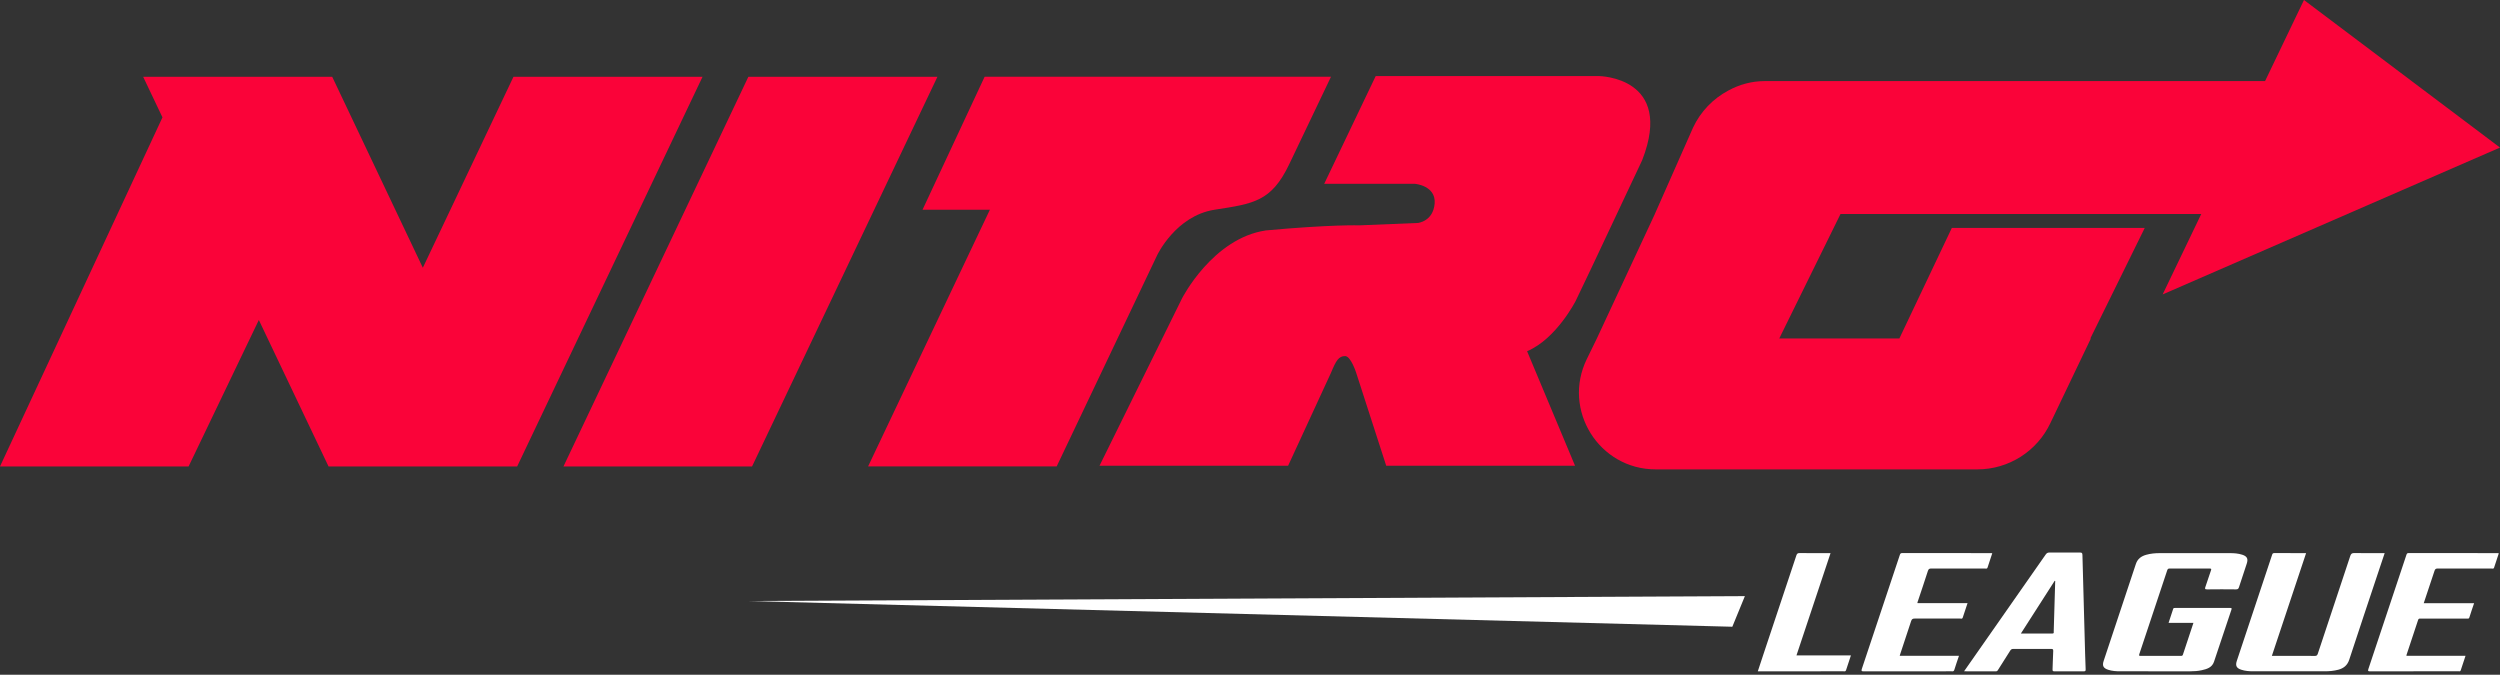 <svg width="289" height="78" viewBox="0 0 289 78" fill="none" xmlns="http://www.w3.org/2000/svg">
<rect x="0" y="0" width="289" height="78" fill="#333333" stroke="none"/>
<path d="M86.509 8.88L65.136 53.92L86.938 53.92L108.366 8.88L86.509 8.88Z" fill="#FA0339"/>
<path d="M59.355 8.88L48.88 30.951L38.405 8.88L16.55 8.88L18.782 13.569L0 53.92L21.802 53.92L29.922 36.99L37.979 53.92H37.981H59.781H59.784L81.212 8.88L59.355 8.88Z" fill="#FA0339"/>
<path d="M289 17.059L266.34 0L261.842 9.373L220.325 9.373L204.178 9.373H204.019C202.513 9.373 201.068 9.765 199.801 10.464C198.042 11.397 196.588 12.885 195.712 14.762L191.298 24.742H191.301L184.563 39.199L183.438 41.502C180.555 47.392 184.846 54.261 191.402 54.261L228.577 54.261C232.208 54.261 235.508 52.159 237.042 48.872L241.704 39.13H241.641L247.932 26.349L225.632 26.349L219.565 39.13H205.681L212.761 24.742L254.463 24.742L250.002 34.035L289 17.059Z" fill="#FA0339"/>
<path d="M140.405 24.245C144.903 23.545 146.967 23.312 149.023 19.008L153.863 8.872L113.823 8.872L106.645 24.245H114.431L110.201 33.157L100.351 53.916L122.153 53.916L133.765 29.507C133.763 29.507 135.905 24.947 140.405 24.245Z" fill="#FA0339"/>
<path d="M182.149 34.784L184.018 30.869L189.837 18.516C193.594 8.876 184.841 8.795 184.841 8.795L181.095 8.795L159.031 8.795L153.079 21.248H163.569C163.569 21.248 166.01 21.45 165.846 23.525C165.679 25.601 163.905 25.774 163.905 25.774L157.156 26.05C157.156 26.05 153.862 25.943 146.33 26.637C140.18 27.553 136.65 34.479 136.65 34.479L127.104 53.838L148.907 53.838L153.845 43.132C153.857 43.109 153.868 43.086 153.877 43.063C154.438 41.704 154.749 41.163 155.495 41.163C156.16 41.163 156.773 43.089 156.773 43.089L160.246 53.838H182.074L176.531 40.599C179.917 39.177 182.149 34.784 182.149 34.784Z" fill="#FA0339"/>
<path d="M253.562 72.003C252.584 72.003 251.652 72.003 250.687 72.003C250.87 71.45 251.047 70.92 251.219 70.388C251.258 70.268 251.346 70.279 251.439 70.279C253.563 70.28 255.686 70.282 257.81 70.276C258.008 70.275 257.996 70.348 257.948 70.493C257.276 72.497 256.617 74.506 255.936 76.506C255.711 77.166 255.115 77.349 254.512 77.479C254.081 77.573 253.639 77.603 253.197 77.603C250.499 77.604 247.802 77.605 245.104 77.602C244.632 77.601 244.16 77.575 243.707 77.426C243.141 77.241 242.997 76.96 243.184 76.397C244.424 72.667 245.672 68.939 246.903 65.205C247.103 64.597 247.53 64.295 248.1 64.134C248.616 63.987 249.148 63.943 249.683 63.942C252.38 63.94 255.078 63.94 257.776 63.942C258.259 63.943 258.741 63.974 259.204 64.125C259.765 64.308 259.909 64.597 259.725 65.153C259.424 66.064 259.116 66.974 258.824 67.888C258.764 68.075 258.678 68.134 258.48 68.132C257.371 68.121 256.263 68.117 255.156 68.133C254.868 68.137 254.871 68.052 254.951 67.826C255.17 67.209 255.364 66.584 255.579 65.966C255.638 65.797 255.662 65.719 255.425 65.721C253.886 65.731 252.348 65.729 250.809 65.722C250.645 65.721 250.58 65.779 250.531 65.925C249.46 69.153 248.387 72.382 247.307 75.607C247.24 75.808 247.293 75.822 247.467 75.821C249.006 75.817 250.544 75.818 252.083 75.818C252.194 75.818 252.294 75.832 252.343 75.682C252.738 74.469 253.144 73.258 253.562 72.003Z" fill="white"/>
<path d="M266.585 63.941C265.264 67.908 263.95 71.849 262.628 75.819C263.491 75.819 264.32 75.819 265.148 75.819C265.959 75.819 266.769 75.81 267.58 75.825C267.791 75.829 267.874 75.766 267.94 75.566C269.186 71.8 270.444 68.037 271.69 64.272C271.773 64.02 271.876 63.928 272.155 63.933C273.313 63.953 274.471 63.942 275.667 63.942C275.428 64.655 275.198 65.34 274.97 66.025C273.834 69.437 272.69 72.846 271.571 76.263C271.358 76.914 270.927 77.256 270.304 77.421C269.796 77.556 269.275 77.602 268.751 77.602C266.002 77.606 263.252 77.606 260.503 77.602C260.021 77.602 259.538 77.571 259.077 77.416C258.535 77.236 258.393 76.946 258.575 76.399C259.931 72.32 261.29 68.241 262.647 64.162C262.689 64.036 262.716 63.934 262.903 63.936C264.113 63.947 265.324 63.941 266.585 63.941Z" fill="white"/>
<path d="M227.045 77.602C228.234 75.903 229.389 74.25 230.544 72.599C232.522 69.771 234.501 66.944 236.474 64.114C236.59 63.947 236.703 63.87 236.917 63.873C238.086 63.885 239.255 63.883 240.424 63.874C240.634 63.872 240.723 63.899 240.729 64.147C240.826 67.969 240.934 71.791 241.041 75.613C241.058 76.197 241.073 76.781 241.101 77.365C241.11 77.543 241.077 77.611 240.875 77.608C239.747 77.597 238.619 77.6 237.491 77.607C237.316 77.608 237.266 77.561 237.274 77.386C237.306 76.68 237.314 75.972 237.352 75.266C237.364 75.058 237.304 75.013 237.105 75.014C235.649 75.022 234.193 75.022 232.736 75.014C232.557 75.013 232.464 75.079 232.375 75.222C231.921 75.952 231.458 76.676 230.997 77.401C230.935 77.5 230.892 77.608 230.728 77.607C229.52 77.599 228.311 77.602 227.045 77.602ZM233.615 73.233C234.865 73.233 236.063 73.229 237.26 73.236C237.456 73.237 237.407 73.107 237.41 73.008C237.468 71.102 237.524 69.196 237.578 67.291C237.58 67.241 237.622 67.168 237.524 67.136C236.234 69.149 234.941 71.165 233.615 73.233Z" fill="white"/>
<path d="M226.459 75.809C226.268 76.375 226.084 76.895 225.923 77.421C225.876 77.572 225.807 77.62 225.665 77.603C225.635 77.6 225.603 77.602 225.572 77.602C222.196 77.602 218.821 77.6 215.445 77.608C215.181 77.608 215.151 77.554 215.233 77.308C216.699 72.93 218.157 68.548 219.615 64.166C219.662 64.024 219.704 63.932 219.899 63.933C223.326 63.942 226.752 63.939 230.179 63.94C230.209 63.94 230.24 63.947 230.305 63.955C230.122 64.513 229.941 65.065 229.759 65.615C229.703 65.787 229.556 65.723 229.446 65.723C227.384 65.726 225.321 65.73 223.26 65.719C223.025 65.718 222.933 65.783 222.861 66.01C222.488 67.178 222.092 68.339 221.705 69.502C221.683 69.568 221.633 69.629 221.669 69.721C223.58 69.721 225.496 69.721 227.449 69.721C227.257 70.293 227.067 70.841 226.893 71.393C226.834 71.581 226.694 71.505 226.59 71.506C224.846 71.512 223.102 71.515 221.357 71.504C221.117 71.502 221.003 71.558 220.925 71.8C220.513 73.084 220.081 74.362 219.656 75.642C219.64 75.689 219.627 75.737 219.607 75.808C221.89 75.809 224.153 75.809 226.459 75.809Z" fill="white"/>
<path d="M280.184 69.728C282.145 69.728 284.061 69.728 286.007 69.728C285.818 70.292 285.626 70.83 285.46 71.375C285.403 71.559 285.28 71.508 285.17 71.508C283.744 71.511 282.318 71.51 280.892 71.51C280.522 71.51 280.154 71.514 279.784 71.507C279.658 71.504 279.579 71.527 279.534 71.665C279.088 73.024 278.633 74.381 278.184 75.738C278.178 75.756 278.188 75.778 278.192 75.813C280.456 75.813 282.721 75.813 285.014 75.813C284.823 76.386 284.636 76.934 284.461 77.487C284.408 77.653 284.284 77.598 284.184 77.599C282.912 77.602 281.639 77.601 280.367 77.601C278.244 77.601 276.12 77.598 273.995 77.607C273.756 77.608 273.703 77.578 273.787 77.328C275.257 72.939 276.716 68.547 278.177 64.155C278.221 64.025 278.254 63.933 278.438 63.933C281.875 63.941 285.311 63.939 288.749 63.94C288.777 63.94 288.805 63.951 288.862 63.964C288.678 64.523 288.499 65.074 288.314 65.624C288.257 65.791 288.105 65.722 287.995 65.722C285.933 65.725 283.871 65.728 281.809 65.719C281.592 65.718 281.496 65.776 281.428 65.99C281.029 67.225 280.611 68.452 280.184 69.728Z" fill="white"/>
<path d="M207.673 75.761C209.782 75.761 211.86 75.761 213.968 75.761C213.773 76.346 213.58 76.904 213.405 77.467C213.344 77.666 213.199 77.601 213.081 77.601C210.907 77.605 208.733 77.604 206.559 77.604C205.453 77.604 204.346 77.604 203.202 77.604C203.432 76.91 203.649 76.242 203.872 75.576C205.134 71.788 206.4 68.003 207.658 64.213C207.725 64.008 207.806 63.933 208.032 63.935C209.21 63.949 210.39 63.941 211.611 63.941C210.297 67.886 208.99 71.811 207.673 75.761Z" fill="white"/>
<path d="M201.708 68.913L86.45 69.477L200.257 72.451L201.708 68.913Z" fill="white"/>
</svg>
